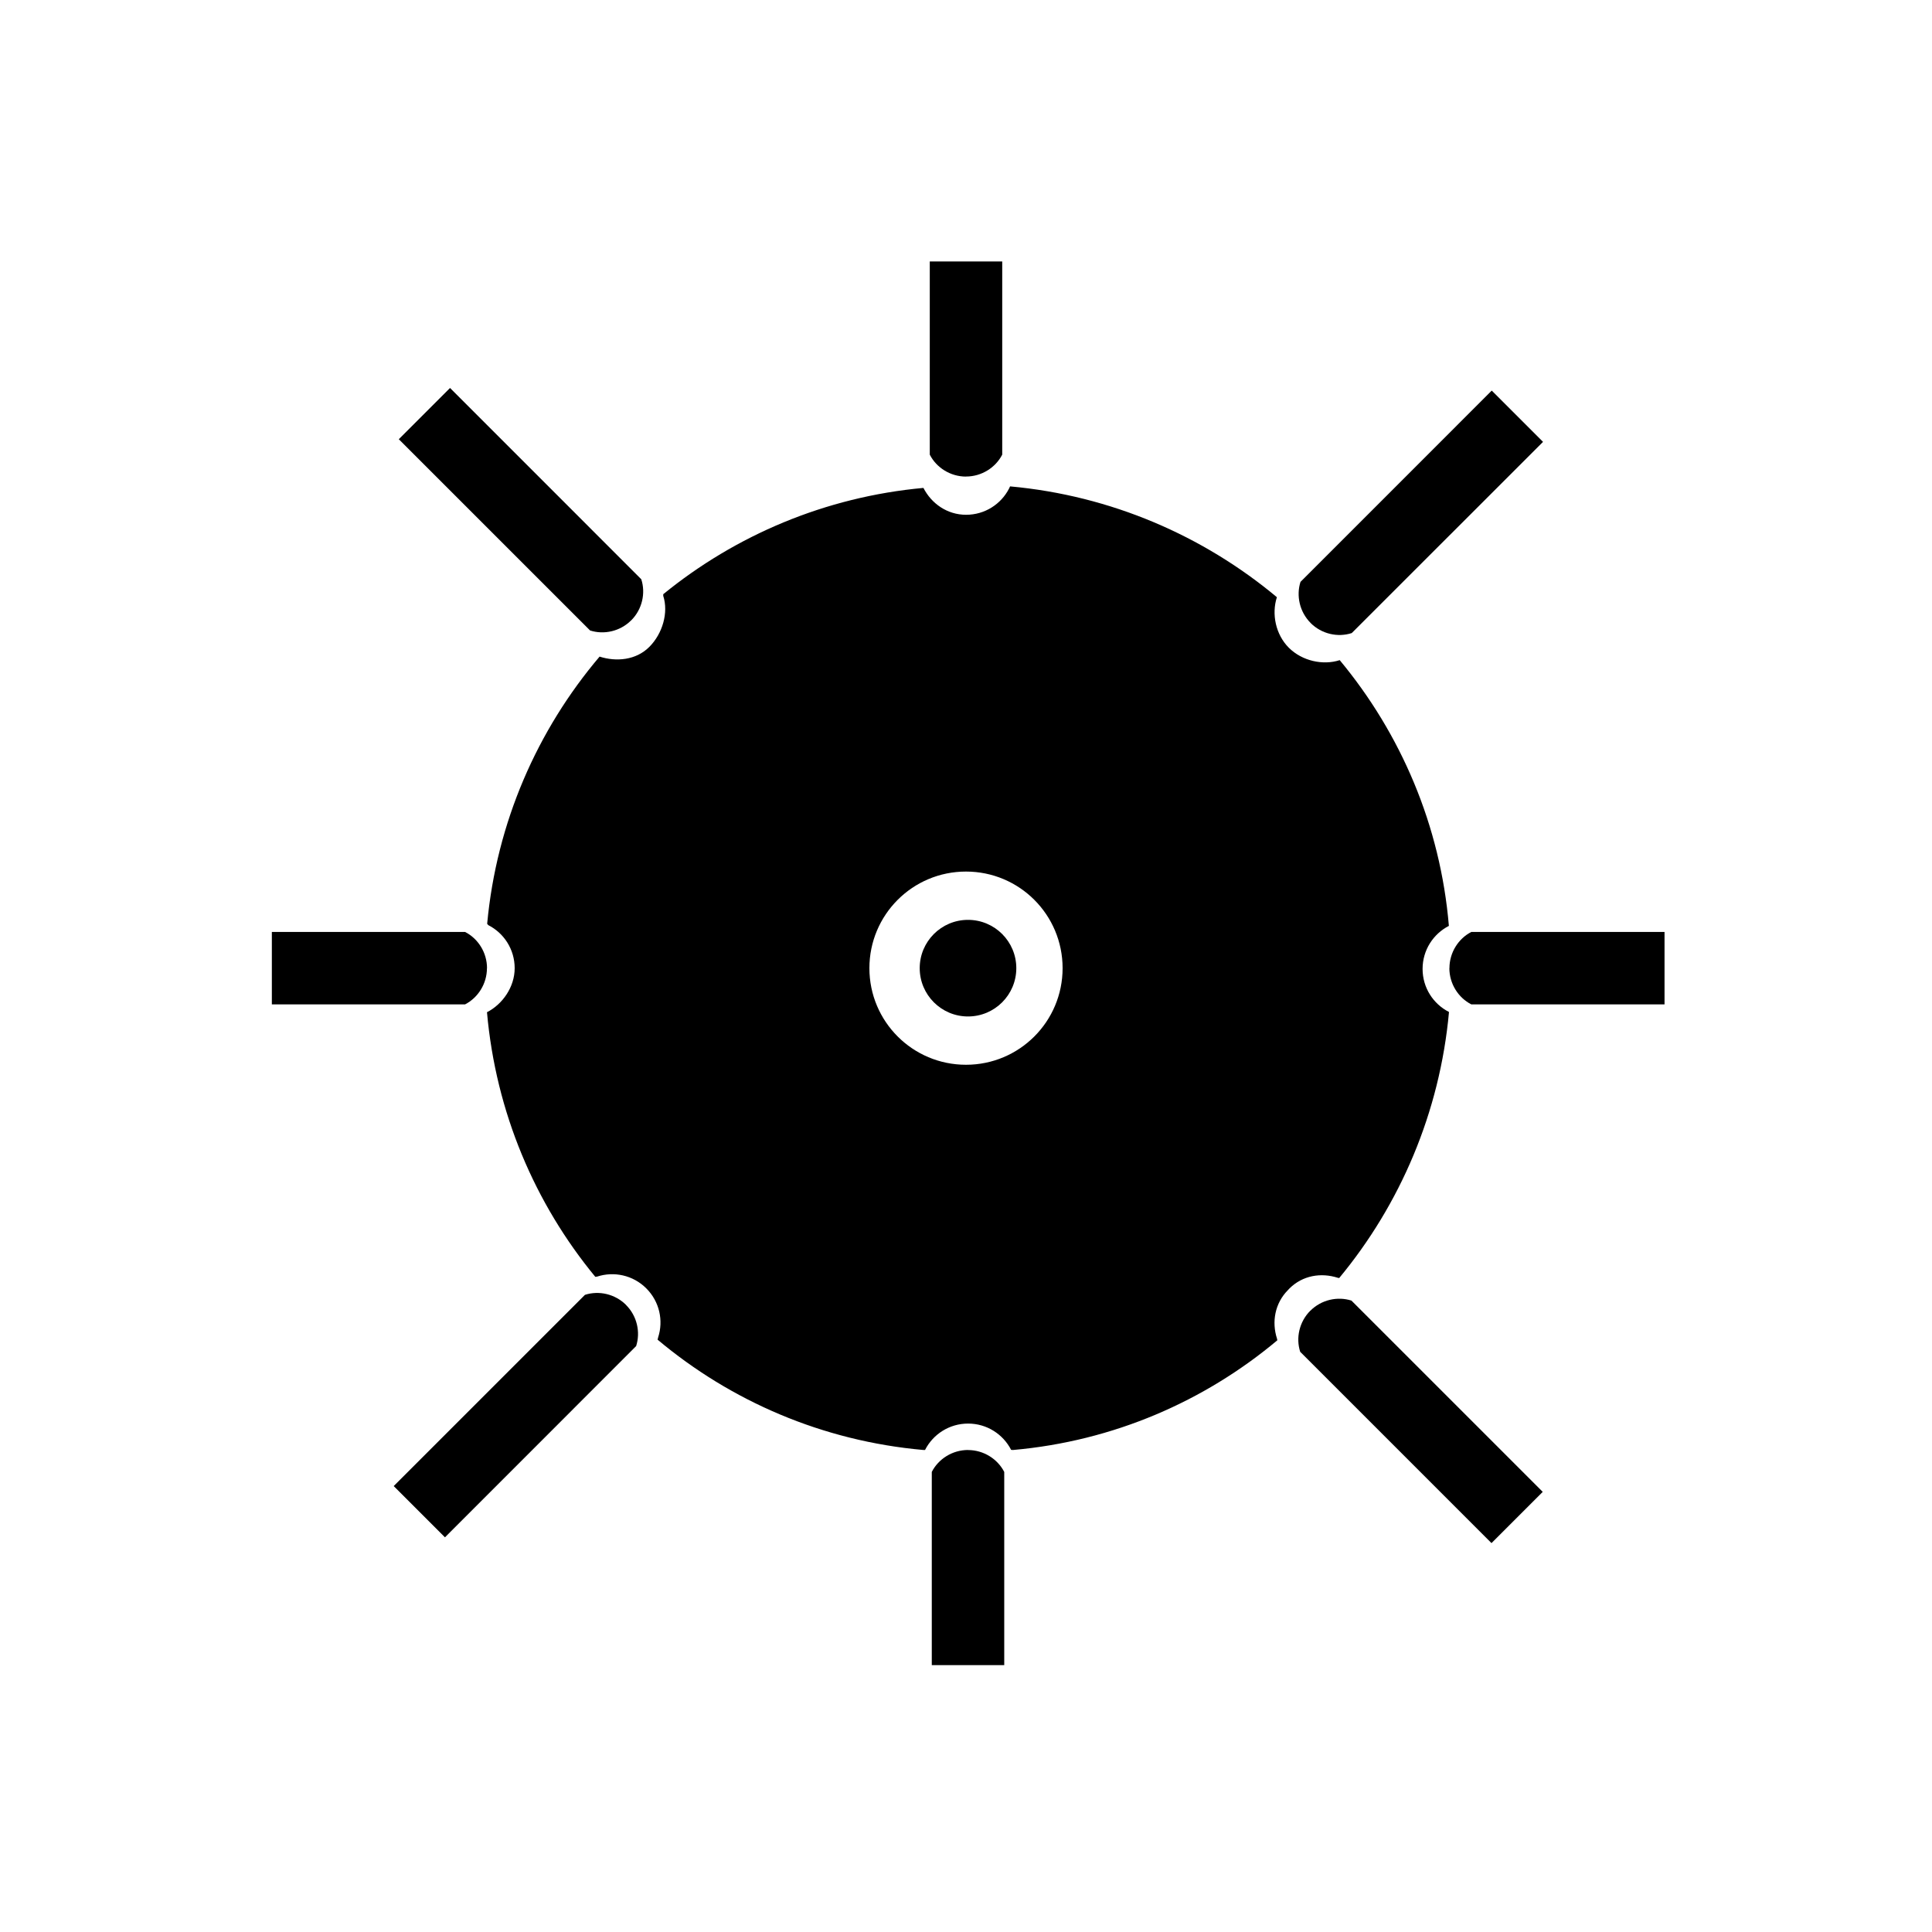 <svg height='300px' width='300px' fill="#000000" xmlns="http://www.w3.org/2000/svg" xmlns:xlink="http://www.w3.org/1999/xlink" version="1.1" x="0px" y="0px" viewBox="0 0 100 100" enable-background="new 0 0 100 100" xml:space="preserve">
    <path d="M51.875,75.781"></path>
    <path d="M47.77,75"></path>
    <path d="M52.227,75"></path>
    <circle cx="50.104" cy="50.112" r="2.5"></circle>
    <path d="M75.02,48.017"></path>
    <path d="M55,50.112c0,2.761-2.234,5-5,5s-5-2.238-5-5c0-2.762,2.234-5,5-5S55,47.35,55,50.112z M34.036,69.34  c3.787,3.179,8.536,5.248,13.761,5.711l0.083-0.001c0.413-0.812,1.255-1.366,2.229-1.366c0.973,0,1.812,0.553,2.227,1.361  l0.102,0.006c5.189-0.458,9.905-2.518,13.676-5.677l-0.015-0.081c-0.282-0.867-0.116-1.838,0.573-2.527l0.063-0.068  c0.688-0.688,1.646-0.838,2.511-0.559l0.071,0.012c3.154-3.807,5.208-8.566,5.683-13.771l0,0c-0.812-0.412-1.367-1.254-1.367-2.229  l0,0c0-0.973,0.553-1.812,1.361-2.227l0,0c-0.438-5.205-2.49-9.952-5.65-13.755l0,0c-0.867,0.281-1.943,0.046-2.635-0.643  c-0.686-0.688-0.897-1.751-0.617-2.615l0,0c-3.816-3.184-8.591-5.261-13.811-5.736l-0.05,0.109  c-0.414,0.809-1.254,1.361-2.227,1.361l0,0c-0.975,0-1.793-0.579-2.207-1.391l0,0c-5.083,0.466-9.725,2.453-13.467,5.502l0,0.086  c0.279,0.865-0.033,1.953-0.722,2.643c-0.688,0.688-1.708,0.778-2.573,0.501l0,0c-3.225,3.802-5.333,8.581-5.819,13.829l0.058,0.069  c0.812,0.413,1.366,1.255,1.366,2.229l0,0c0,0.972-0.625,1.865-1.433,2.279l0,0c0.458,5.183,2.485,9.91,5.607,13.697l0.097-0.014  c0.865-0.281,1.853-0.078,2.542,0.611c0.688,0.688,0.893,1.672,0.613,2.535L34.036,69.34z"></path>
    <path d="M48.125,75.781"></path>
    <path d="M48.229,76.187c0.343-0.674,1.068-1.136,1.876-1.136v0.003c0.808,0,1.53,0.463,1.874,1.133v10h-3.75V76.187z"></path>
    <path d="M48.125,23.532c0.343,0.674,1.068,1.136,1.876,1.136v-0.003c0.808,0,1.53-0.463,1.874-1.133v-10h-3.75V23.532z"></path>
    <path d="M76.156,51.987c-0.674-0.343-1.137-1.068-1.137-1.876h0.004c0-0.808,0.463-1.53,1.133-1.874h10v3.75H76.156z"></path>
    <path d="M24.071,48.237c0.674,0.343,1.137,1.068,1.137,1.876h-0.004c0,0.808-0.463,1.529-1.133,1.874h-10v-3.75H24.071z"></path>
    <path d="M33.193,29.983c0.233,0.719,0.049,1.557-0.524,2.129l-0.001-0.002c-0.571,0.571-1.409,0.754-2.126,0.523l-9.9-9.899  l2.652-2.652L33.193,29.983z"></path>
    <path d="M30.277,67.021c0.72-0.233,1.557-0.049,2.131,0.525h-0.004c0.572,0.571,0.754,1.409,0.523,2.126l-9.896,9.9l-2.653-2.653  L30.277,67.021z"></path>
    <path d="M67.298,69.969c-0.233-0.719-0.048-1.557,0.525-2.129l0.001,0.003c0.571-0.572,1.41-0.755,2.127-0.524l9.9,9.9l-2.652,2.652  L67.298,69.969z"></path>
    <path d="M69.966,32.768c-0.722,0.234-1.558,0.05-2.131-0.523h0.003c-0.571-0.572-0.754-1.41-0.525-2.127l9.899-9.901l2.655,2.654  L69.966,32.768z"></path>
</svg>
